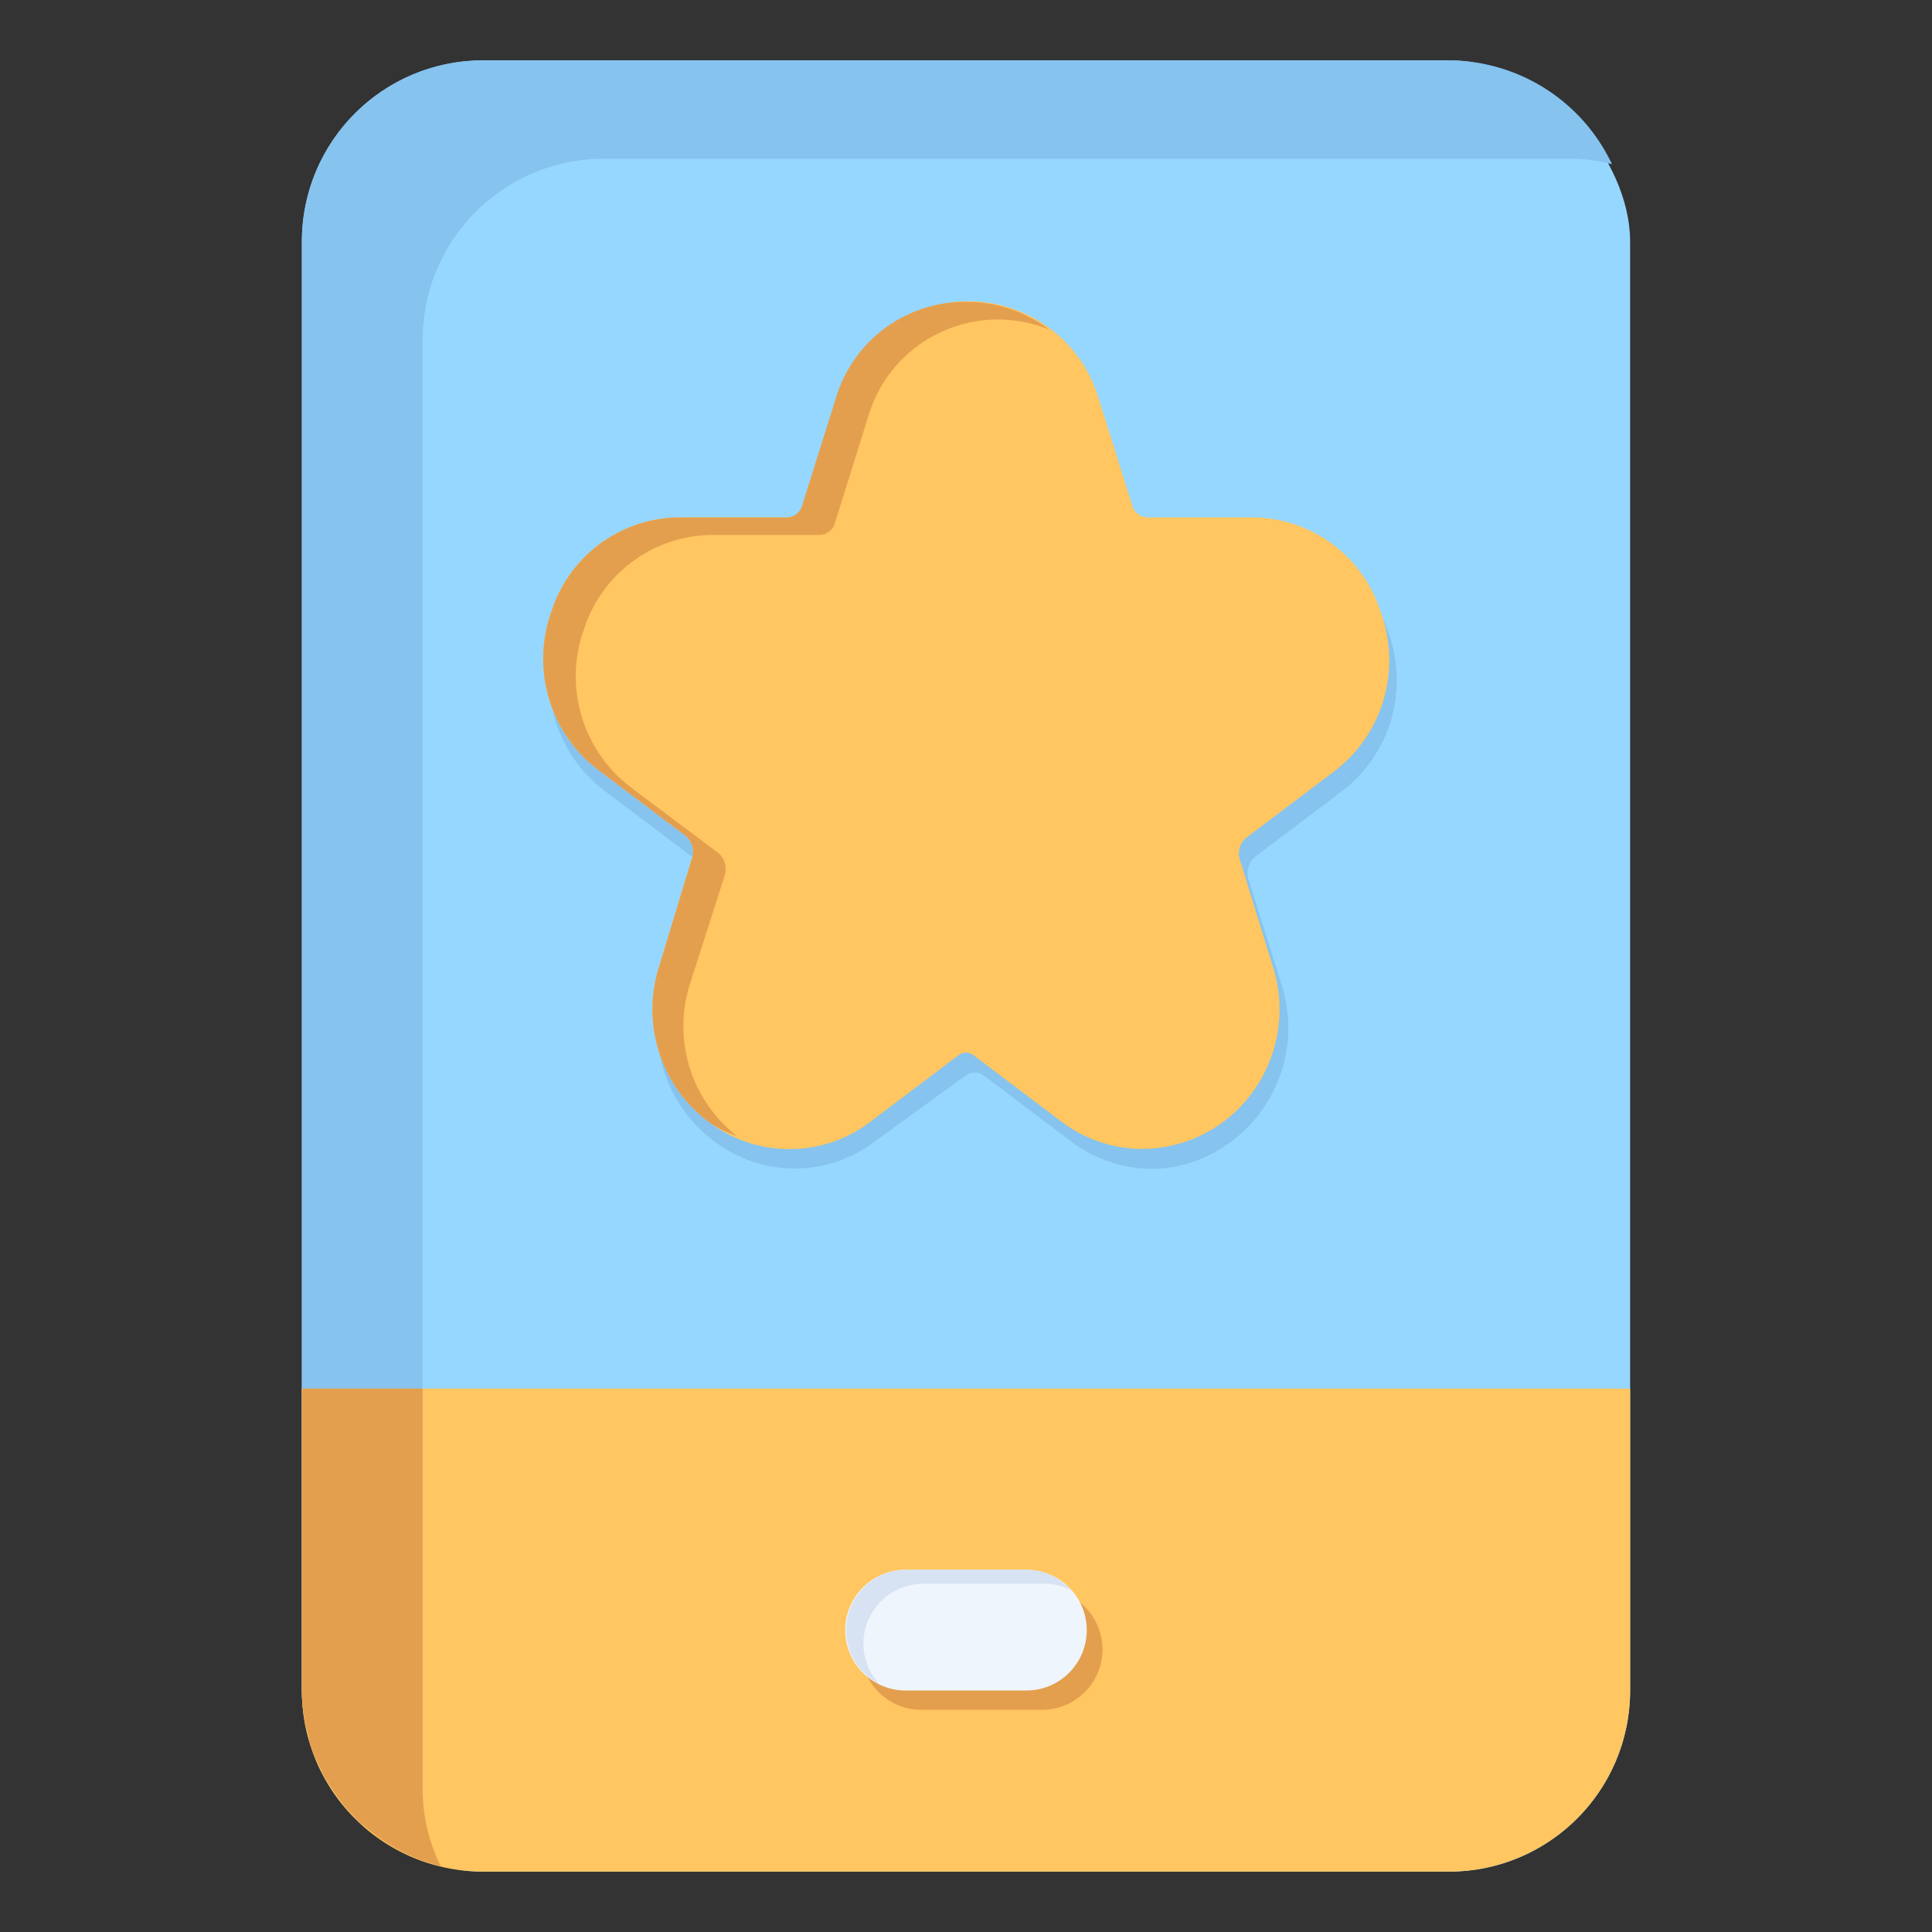 <svg xmlns="http://www.w3.org/2000/svg" viewBox="0 0 32 32"><rect x="0" y="0" width="32" height="32" fill="#333333" stroke="none"/><rect width="22" height="30" x="5" y="1" fill="#96d7ff" rx="3" ry="3"/><path fill="#86c3ef" d="M7,29.63v-24a3,3,0,0,1,3-3H26a2.74,2.74,0,0,1,.7.09A3,3,0,0,0,24,1H8A3,3,0,0,0,5,4V28a3,3,0,0,0,2.3,2.91A2.9,2.9,0,0,1,7,29.63Z"/><path fill="#ffc661" d="M27,28V23H5v5a3,3,0,0,0,3,3H24A3,3,0,0,0,27,28Z"/><path fill="#e49f4e" d="M5.11 28.75c0 .11.06.23.1.34l.1.21a2.15 2.15 0 0 0 .14.26l.15.22.15.19.21.22.14.11a3 3 0 0 0 1.2.61h0A2.9 2.9 0 0 1 7 29.63V23H5v5a2.6 2.6 0 0 0 .06.56A1.05 1.05 0 0 0 5.11 28.75zM17.26 28.32h-2a1 1 0 1 1 0-2h2a1 1 0 0 1 0 2z"/><path fill="#eef5fd" d="M17,28H15a1,1,0,0,1,0-2h2a1,1,0,0,1,0,2Z"/><path fill="#d7e2f2" d="M14.3,27.23a1,1,0,0,1,1-1h2a.93.93,0,0,1,.44.11A1,1,0,0,0,17,26H15a1,1,0,0,0-.44,1.89A1,1,0,0,1,14.3,27.23Z"/><path fill="#86c3ef" d="M23,10.49a2.24,2.24,0,0,0-2.15-1.56H19.06a.28.28,0,0,1-.25-.21L18.26,7a2.25,2.25,0,0,0-4.32,0L13.4,8.72a.29.29,0,0,1-.26.21H11.37a2.24,2.24,0,0,0-2.14,1.56,2.31,2.31,0,0,0,.8,2.62l1.43,1.08a.36.36,0,0,1,.11.38L11,16.32a2.33,2.33,0,0,0,.88,2.62,2.19,2.19,0,0,0,2.63-.05L16,17.81a.26.26,0,0,1,.29,0l1.43,1.08a2.24,2.24,0,0,0,1.35.47,2.2,2.2,0,0,0,1.28-.42,2.35,2.35,0,0,0,.88-2.62l-.55-1.75a.36.36,0,0,1,.11-.38l1.43-1.08A2.31,2.31,0,0,0,23,10.49Z"/><path fill="#ffc661" d="M22.87,10.14a2.24,2.24,0,0,0-2.14-1.57H19a.27.27,0,0,1-.25-.21l-.55-1.75a2.25,2.25,0,0,0-4.32,0l-.55,1.75a.27.27,0,0,1-.25.21H11.27a2.24,2.24,0,0,0-2.14,1.57,2.31,2.31,0,0,0,.79,2.62l1.43,1.08a.34.34,0,0,1,.11.38L10.92,16a2.33,2.33,0,0,0,.87,2.62,2.21,2.21,0,0,0,2.64-.05l1.43-1.08a.21.21,0,0,1,.28,0l1.43,1.08a2.23,2.23,0,0,0,1.35.46,2.29,2.29,0,0,0,1.29-.41A2.33,2.33,0,0,0,21.08,16l-.54-1.75a.34.34,0,0,1,.11-.38l1.43-1.08A2.31,2.31,0,0,0,22.87,10.14Z"/><path fill="#e49f4e" d="M11.44,16.26,12,14.51a.35.35,0,0,0-.1-.38l-1.44-1.08a2.31,2.31,0,0,1-.79-2.62,2.25,2.25,0,0,1,2.14-1.57h1.77a.27.27,0,0,0,.25-.2l.55-1.76a2.24,2.24,0,0,1,3-1.44A2.26,2.26,0,0,0,16,5a2.23,2.23,0,0,0-2.16,1.61l-.55,1.75a.27.27,0,0,1-.25.21H11.27a2.24,2.24,0,0,0-2.14,1.57,2.31,2.31,0,0,0,.79,2.62l1.43,1.08a.34.34,0,0,1,.11.38L10.92,16a2.33,2.33,0,0,0,.87,2.62,2.3,2.3,0,0,0,.42.2A2.31,2.31,0,0,1,11.44,16.26Z"/></svg>